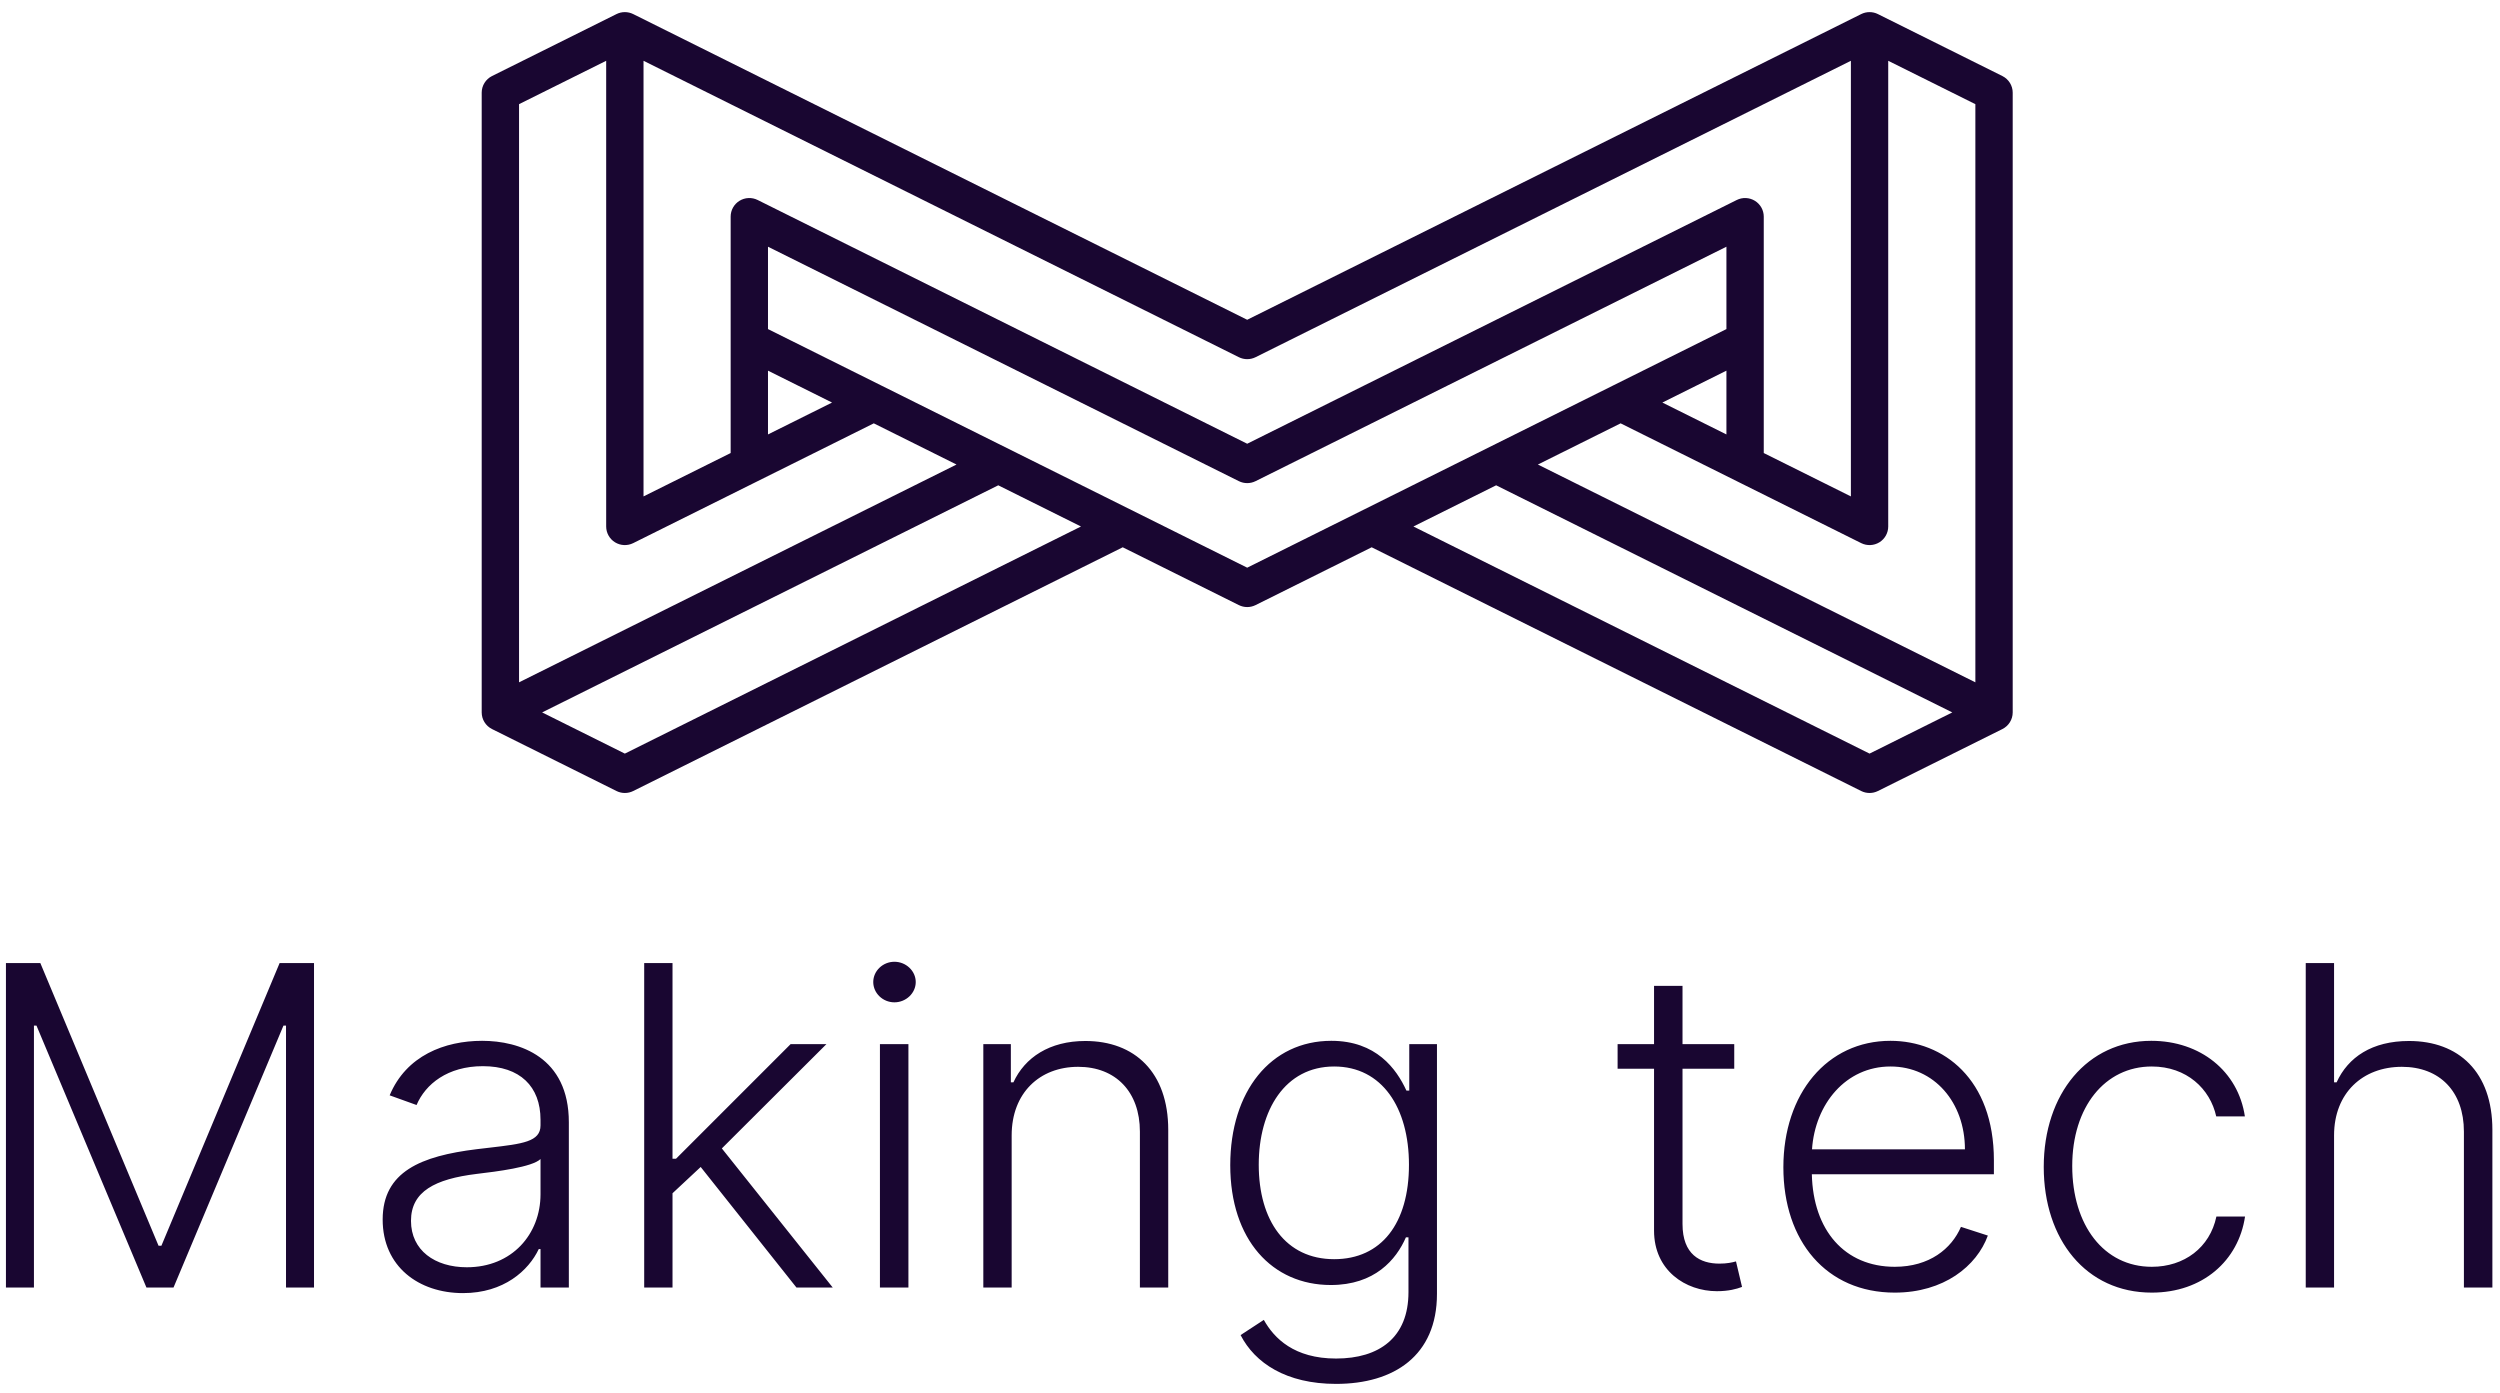 <svg width="149" height="83" viewBox="0 0 149 83" fill="none" xmlns="http://www.w3.org/2000/svg">
<g id="Union-1 1" clip-path="url(#clip0_2_163)">
<path id="Vector" fill-rule="evenodd" clip-rule="evenodd" d="M119.957 5.523C119.957 5.104 119.719 4.72 119.342 4.532L111.923 0.839C111.61 0.683 111.241 0.683 110.928 0.839L74.333 19.059L37.739 0.839C37.425 0.683 37.056 0.683 36.743 0.839L29.325 4.532C28.948 4.72 28.709 5.104 28.709 5.523V42.46C28.709 42.88 28.948 43.264 29.325 43.452L36.743 47.145C37.056 47.301 37.425 47.301 37.739 47.145L66.915 32.618L73.836 36.064C74.149 36.22 74.518 36.22 74.831 36.064L81.752 32.618L110.928 47.145C111.241 47.301 111.61 47.301 111.923 47.145L119.342 43.452C119.719 43.264 119.957 42.88 119.957 42.46V5.523ZM59.496 28.924L64.427 31.379L37.241 44.915L32.311 42.46L59.496 28.924ZM57.008 27.686L30.935 40.667V6.208L36.128 3.623V31.379C36.128 31.763 36.328 32.12 36.656 32.322C36.984 32.524 37.394 32.542 37.739 32.37L52.078 25.231L57.008 27.686ZM38.354 29.586V3.623L73.836 21.289C74.149 21.445 74.518 21.445 74.831 21.289L110.313 3.623V29.586L105.12 27.001V20.321C105.12 20.312 105.12 20.303 105.12 20.294C105.12 20.287 105.12 20.281 105.12 20.274V12.911C105.12 12.527 104.92 12.17 104.592 11.968C104.264 11.766 103.855 11.748 103.51 11.92L74.333 26.447L45.157 11.92C44.812 11.748 44.402 11.766 44.074 11.968C43.746 12.17 43.547 12.527 43.547 12.911V20.274C43.546 20.29 43.546 20.305 43.547 20.321V27.001L38.354 29.586ZM112.538 31.379V3.623L117.732 6.208V40.667L91.658 27.686L96.589 25.231L110.928 32.37C111.273 32.542 111.683 32.524 112.011 32.322C112.339 32.12 112.538 31.763 112.538 31.379ZM89.17 28.924L116.356 42.46L111.426 44.915L84.24 31.379L89.17 28.924ZM102.895 19.613L96.091 23.001L74.333 33.834L52.576 23.001L52.575 23.001L45.772 19.613V14.704L73.836 28.677C74.149 28.833 74.518 28.833 74.831 28.677L102.895 14.704V19.613ZM49.59 23.992L45.772 22.091V25.893L49.59 23.992ZM99.077 23.992L102.895 22.091V25.893L99.077 23.992ZM0.354 76.738V57.397H2.403L9.449 74.245H9.62L16.666 57.397H18.715V76.738H17.046V61.127H16.894L10.341 76.738H8.728L2.175 61.127H2.023V76.738H0.354ZM32.111 74.443C31.504 75.727 30.024 77.069 27.596 77.069C24.951 77.069 22.807 75.482 22.807 72.686C22.807 69.815 25.112 68.899 28.403 68.493C28.68 68.459 28.943 68.428 29.192 68.4C31.141 68.173 32.215 68.048 32.215 67.076V66.737C32.215 64.754 30.992 63.544 28.782 63.544C26.677 63.544 25.358 64.612 24.827 65.859L23.224 65.282C24.211 62.912 26.506 62.033 28.735 62.033C30.963 62.033 33.903 62.997 33.903 66.888V76.738H32.215V74.443H32.111ZM24.495 72.762C24.495 74.519 25.918 75.529 27.824 75.529C30.517 75.529 32.215 73.555 32.215 71.175V69.079C31.722 69.561 29.598 69.825 28.403 69.966C25.937 70.269 24.495 71.005 24.495 72.762ZM40.082 76.738H38.394V57.397H40.082V69.06H40.291L47.119 62.232H49.253L43.022 68.446L49.632 76.738H47.47L41.761 69.551L40.082 71.118V76.738ZM54.142 76.738H52.444V62.232H54.142V76.738ZM54.578 58.529C54.578 59.191 53.999 59.739 53.307 59.739C52.615 59.739 52.046 59.191 52.046 58.529C52.046 57.869 52.615 57.321 53.307 57.321C53.999 57.321 54.578 57.869 54.578 58.529ZM64.259 63.582C61.964 63.582 60.295 65.14 60.295 67.671V76.738H58.606V62.232H60.247V64.508H60.399C61.081 63.025 62.552 62.043 64.686 62.043C67.626 62.043 69.627 63.903 69.627 67.341V76.738H67.938V67.445C67.938 65.074 66.497 63.582 64.259 63.582ZM85.643 77.115C85.643 80.799 83.082 82.48 79.63 82.48C76.652 82.48 74.793 81.233 73.939 79.571L75.324 78.665C75.941 79.77 77.135 80.969 79.63 80.969C82.21 80.969 83.945 79.713 83.945 77.012V73.744H83.793C83.215 75.076 81.934 76.587 79.317 76.587C75.827 76.587 73.323 73.895 73.323 69.447C73.323 65.037 75.741 62.033 79.345 62.033C82.019 62.033 83.224 63.696 83.822 64.999H83.992V62.232H85.643V77.115ZM75.021 69.419C75.021 72.743 76.623 75.047 79.516 75.047C82.323 75.047 83.974 72.922 83.974 69.419C83.974 66.019 82.371 63.563 79.516 63.563C76.595 63.563 75.021 66.151 75.021 69.419ZM100.278 62.232H103.361V63.696H100.278V72.951C100.278 74.773 101.331 75.312 102.479 75.312C102.925 75.312 103.228 75.246 103.465 75.18L103.825 76.7C103.503 76.823 103.029 76.955 102.327 76.955C100.459 76.955 98.581 75.718 98.581 73.347V63.696H96.409V62.232H98.581V58.756H100.278V62.232ZM118.476 73.64C117.812 75.463 115.849 77.04 112.927 77.04C108.849 77.04 106.289 73.971 106.289 69.57C106.289 65.178 108.897 62.033 112.672 62.033C115.83 62.033 118.836 64.309 118.836 69.154V69.986H107.986C108.062 73.338 109.95 75.501 112.927 75.501C114.995 75.501 116.313 74.424 116.873 73.121L118.476 73.64ZM112.672 63.563C110.007 63.563 108.176 65.802 107.996 68.502H117.11C117.11 65.707 115.279 63.563 112.672 63.563ZM133.804 72.507C133.415 75.132 131.281 77.04 128.246 77.04C124.329 77.04 121.807 73.876 121.807 69.551C121.807 65.188 124.406 62.033 128.218 62.033C131.139 62.033 133.396 63.847 133.795 66.538H132.087C131.727 64.895 130.323 63.563 128.246 63.563C125.449 63.563 123.505 65.981 123.505 69.494C123.505 73.026 125.392 75.501 128.246 75.501C130.181 75.501 131.708 74.358 132.097 72.507H133.804ZM143.15 63.582C140.817 63.582 139.11 65.14 139.11 67.671V76.738H137.422V57.397H139.11V64.508H139.262C139.945 63.006 141.377 62.043 143.577 62.043C146.536 62.043 148.546 63.884 148.546 67.341V76.738H146.849V67.445C146.849 65.055 145.408 63.582 143.15 63.582Z" fill="#190631"/>
</g>
<defs>
<clipPath id="clip0_2_163">
<rect width="148.667" height="82" fill="white" transform="translate(0 0.5)"/>
</clipPath>
</defs>
</svg>
